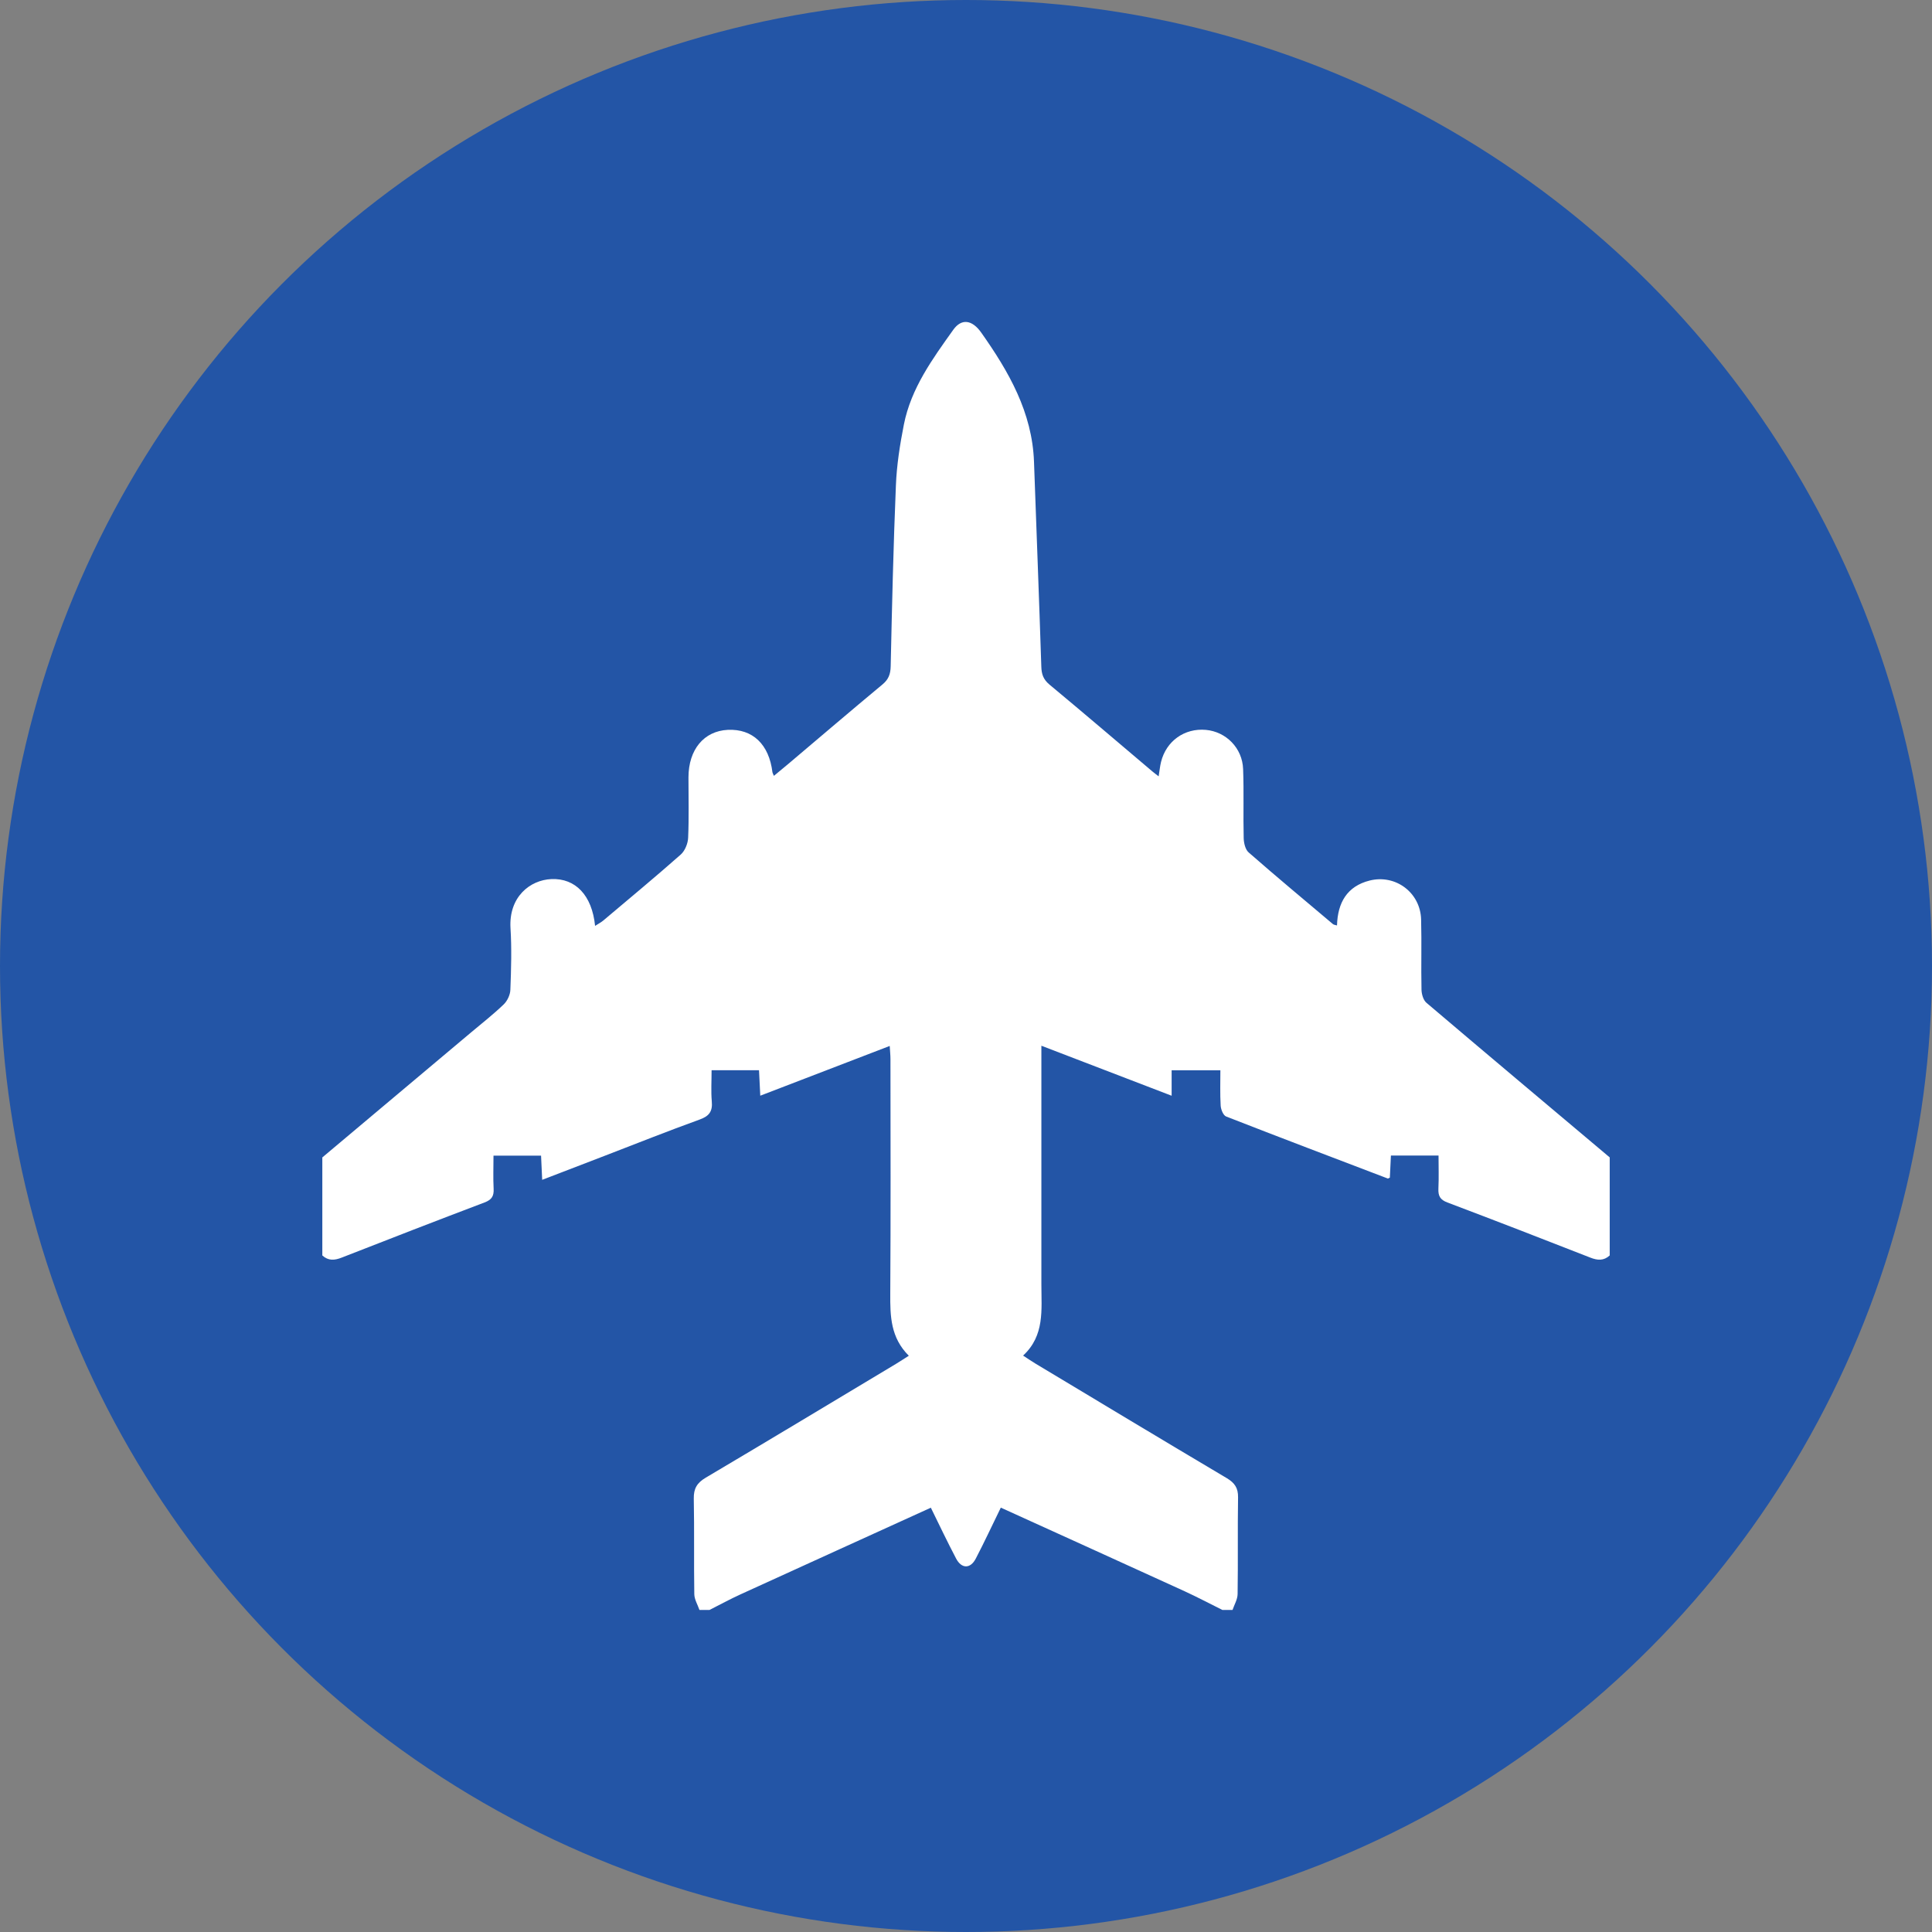 <?xml version="1.0" encoding="utf-8"?>
<!-- Generator: Adobe Illustrator 15.0.0, SVG Export Plug-In . SVG Version: 6.00 Build 0)  -->
<!DOCTYPE svg PUBLIC "-//W3C//DTD SVG 1.1//EN" "http://www.w3.org/Graphics/SVG/1.1/DTD/svg11.dtd">
<svg version="1.1" id="Layer_1" xmlns="http://www.w3.org/2000/svg" xmlns:xlink="http://www.w3.org/1999/xlink" x="0px" y="0px"
	 width="60px" height="60px" viewBox="0 0 60 60" enable-background="new 0 0 60 60" xml:space="preserve">
<rect x="0" y="0" width="60" height="60" fill="#808080" stroke="none"/>
<g>
	<circle fill-rule="evenodd" clip-rule="evenodd" fill="#2355A6" cx="30" cy="30" r="30"/>
</g>
<path fill-rule="evenodd" clip-rule="evenodd" fill="#FFFFFF" d="M10.01,35.945c1.543-1.297,3.084-2.592,4.625-3.887
	c0.34-0.285,0.689-0.559,1.008-0.865c0.113-0.109,0.203-0.299,0.207-0.457c0.025-0.637,0.043-1.277,0.004-1.912
	c-0.057-0.969,0.605-1.494,1.268-1.523c0.75-0.033,1.264,0.504,1.359,1.453c0.096-0.063,0.182-0.105,0.252-0.164
	c0.805-0.68,1.617-1.352,2.406-2.049c0.133-0.117,0.225-0.346,0.232-0.525c0.027-0.625,0.01-1.25,0.01-1.875
	c0.002-0.863,0.48-1.439,1.223-1.475c0.771-0.035,1.279,0.449,1.385,1.318c0.004,0.023,0.018,0.045,0.045,0.111
	c0.156-0.131,0.303-0.25,0.447-0.371c0.975-0.824,1.943-1.652,2.924-2.467c0.191-0.158,0.25-0.322,0.256-0.563
	c0.041-1.873,0.084-3.746,0.162-5.617c0.025-0.633,0.125-1.27,0.248-1.893c0.223-1.127,0.889-2.039,1.537-2.947
	c0.252-0.35,0.58-0.311,0.865,0.092c0.854,1.209,1.584,2.475,1.639,4.014c0.076,2.119,0.158,4.236,0.227,6.355
	c0.006,0.238,0.061,0.402,0.254,0.563c1.07,0.889,2.129,1.795,3.191,2.693c0.057,0.049,0.117,0.092,0.199,0.156
	c0.029-0.176,0.041-0.314,0.074-0.447c0.162-0.652,0.73-1.055,1.393-0.996c0.627,0.057,1.133,0.564,1.156,1.217
	c0.027,0.715,0,1.432,0.018,2.146c0.004,0.152,0.051,0.355,0.156,0.445c0.861,0.754,1.742,1.486,2.617,2.225
	c0.025,0.021,0.066,0.023,0.125,0.041c0.02-0.705,0.309-1.217,1.014-1.395c0.807-0.201,1.574,0.375,1.598,1.207
	c0.02,0.729-0.004,1.457,0.012,2.186c0.004,0.139,0.057,0.322,0.154,0.404c1.891,1.607,3.793,3.203,5.691,4.801
	c0,1.014,0,2.029,0,3.045c-0.186,0.17-0.377,0.156-0.605,0.066c-1.475-0.578-2.953-1.15-4.436-1.711
	c-0.225-0.084-0.289-0.203-0.279-0.43c0.016-0.344,0.004-0.689,0.004-1.027c-0.531,0-0.996,0-1.479,0
	c-0.012,0.246-0.023,0.473-0.033,0.686c-0.041,0.018-0.057,0.031-0.064,0.027c-1.674-0.639-3.35-1.273-5.02-1.926
	c-0.09-0.035-0.162-0.217-0.17-0.334C37.887,33.973,37.9,33.6,37.9,33.238c-0.531,0-1.004,0-1.514,0c0,0.27,0,0.508,0,0.791
	c-1.363-0.523-2.68-1.029-4.045-1.553c0,0.207,0,0.359,0,0.512c0,2.303,0,4.607,0,6.91c0,0.777,0.107,1.578-0.568,2.201
	c0.164,0.105,0.268,0.18,0.377,0.244c1.982,1.191,3.965,2.385,5.955,3.566c0.24,0.145,0.348,0.303,0.344,0.59
	c-0.016,1,0.002,2.004-0.014,3.006c-0.002,0.166-0.102,0.33-0.158,0.494c-0.104,0-0.207,0-0.313,0
	c-0.391-0.193-0.775-0.398-1.172-0.58c-1.912-0.873-3.826-1.742-5.711-2.598c-0.264,0.539-0.508,1.066-0.777,1.582
	c-0.166,0.322-0.441,0.322-0.611,0c-0.27-0.514-0.52-1.039-0.785-1.58c-1.947,0.887-3.932,1.787-5.914,2.693
	c-0.324,0.148-0.639,0.32-0.959,0.482c-0.104,0-0.209,0-0.313,0c-0.057-0.164-0.158-0.328-0.16-0.492
	c-0.016-0.988,0.004-1.977-0.016-2.965c-0.006-0.314,0.102-0.49,0.371-0.65c1.98-1.172,3.949-2.359,5.922-3.543
	c0.115-0.07,0.229-0.145,0.385-0.244c-0.566-0.563-0.58-1.229-0.576-1.92c0.016-2.432,0.008-4.863,0.006-7.295
	c0-0.123-0.014-0.244-0.023-0.406c-1.355,0.521-2.67,1.027-4.02,1.545c-0.016-0.301-0.027-0.553-0.039-0.791
	c-0.512,0-0.984,0-1.473,0c0,0.344-0.021,0.656,0.006,0.965c0.029,0.311-0.078,0.459-0.375,0.566
	c-0.988,0.357-1.967,0.748-2.947,1.125c-0.639,0.244-1.277,0.49-1.945,0.748c-0.014-0.281-0.023-0.508-0.035-0.752
	c-0.496,0-0.969,0-1.477,0c0,0.357-0.014,0.693,0.004,1.029c0.012,0.227-0.059,0.342-0.283,0.426
	c-1.48,0.561-2.957,1.133-4.432,1.711c-0.227,0.09-0.42,0.104-0.605-0.066C10.01,37.975,10.01,36.959,10.01,35.945z"/>
</svg>

